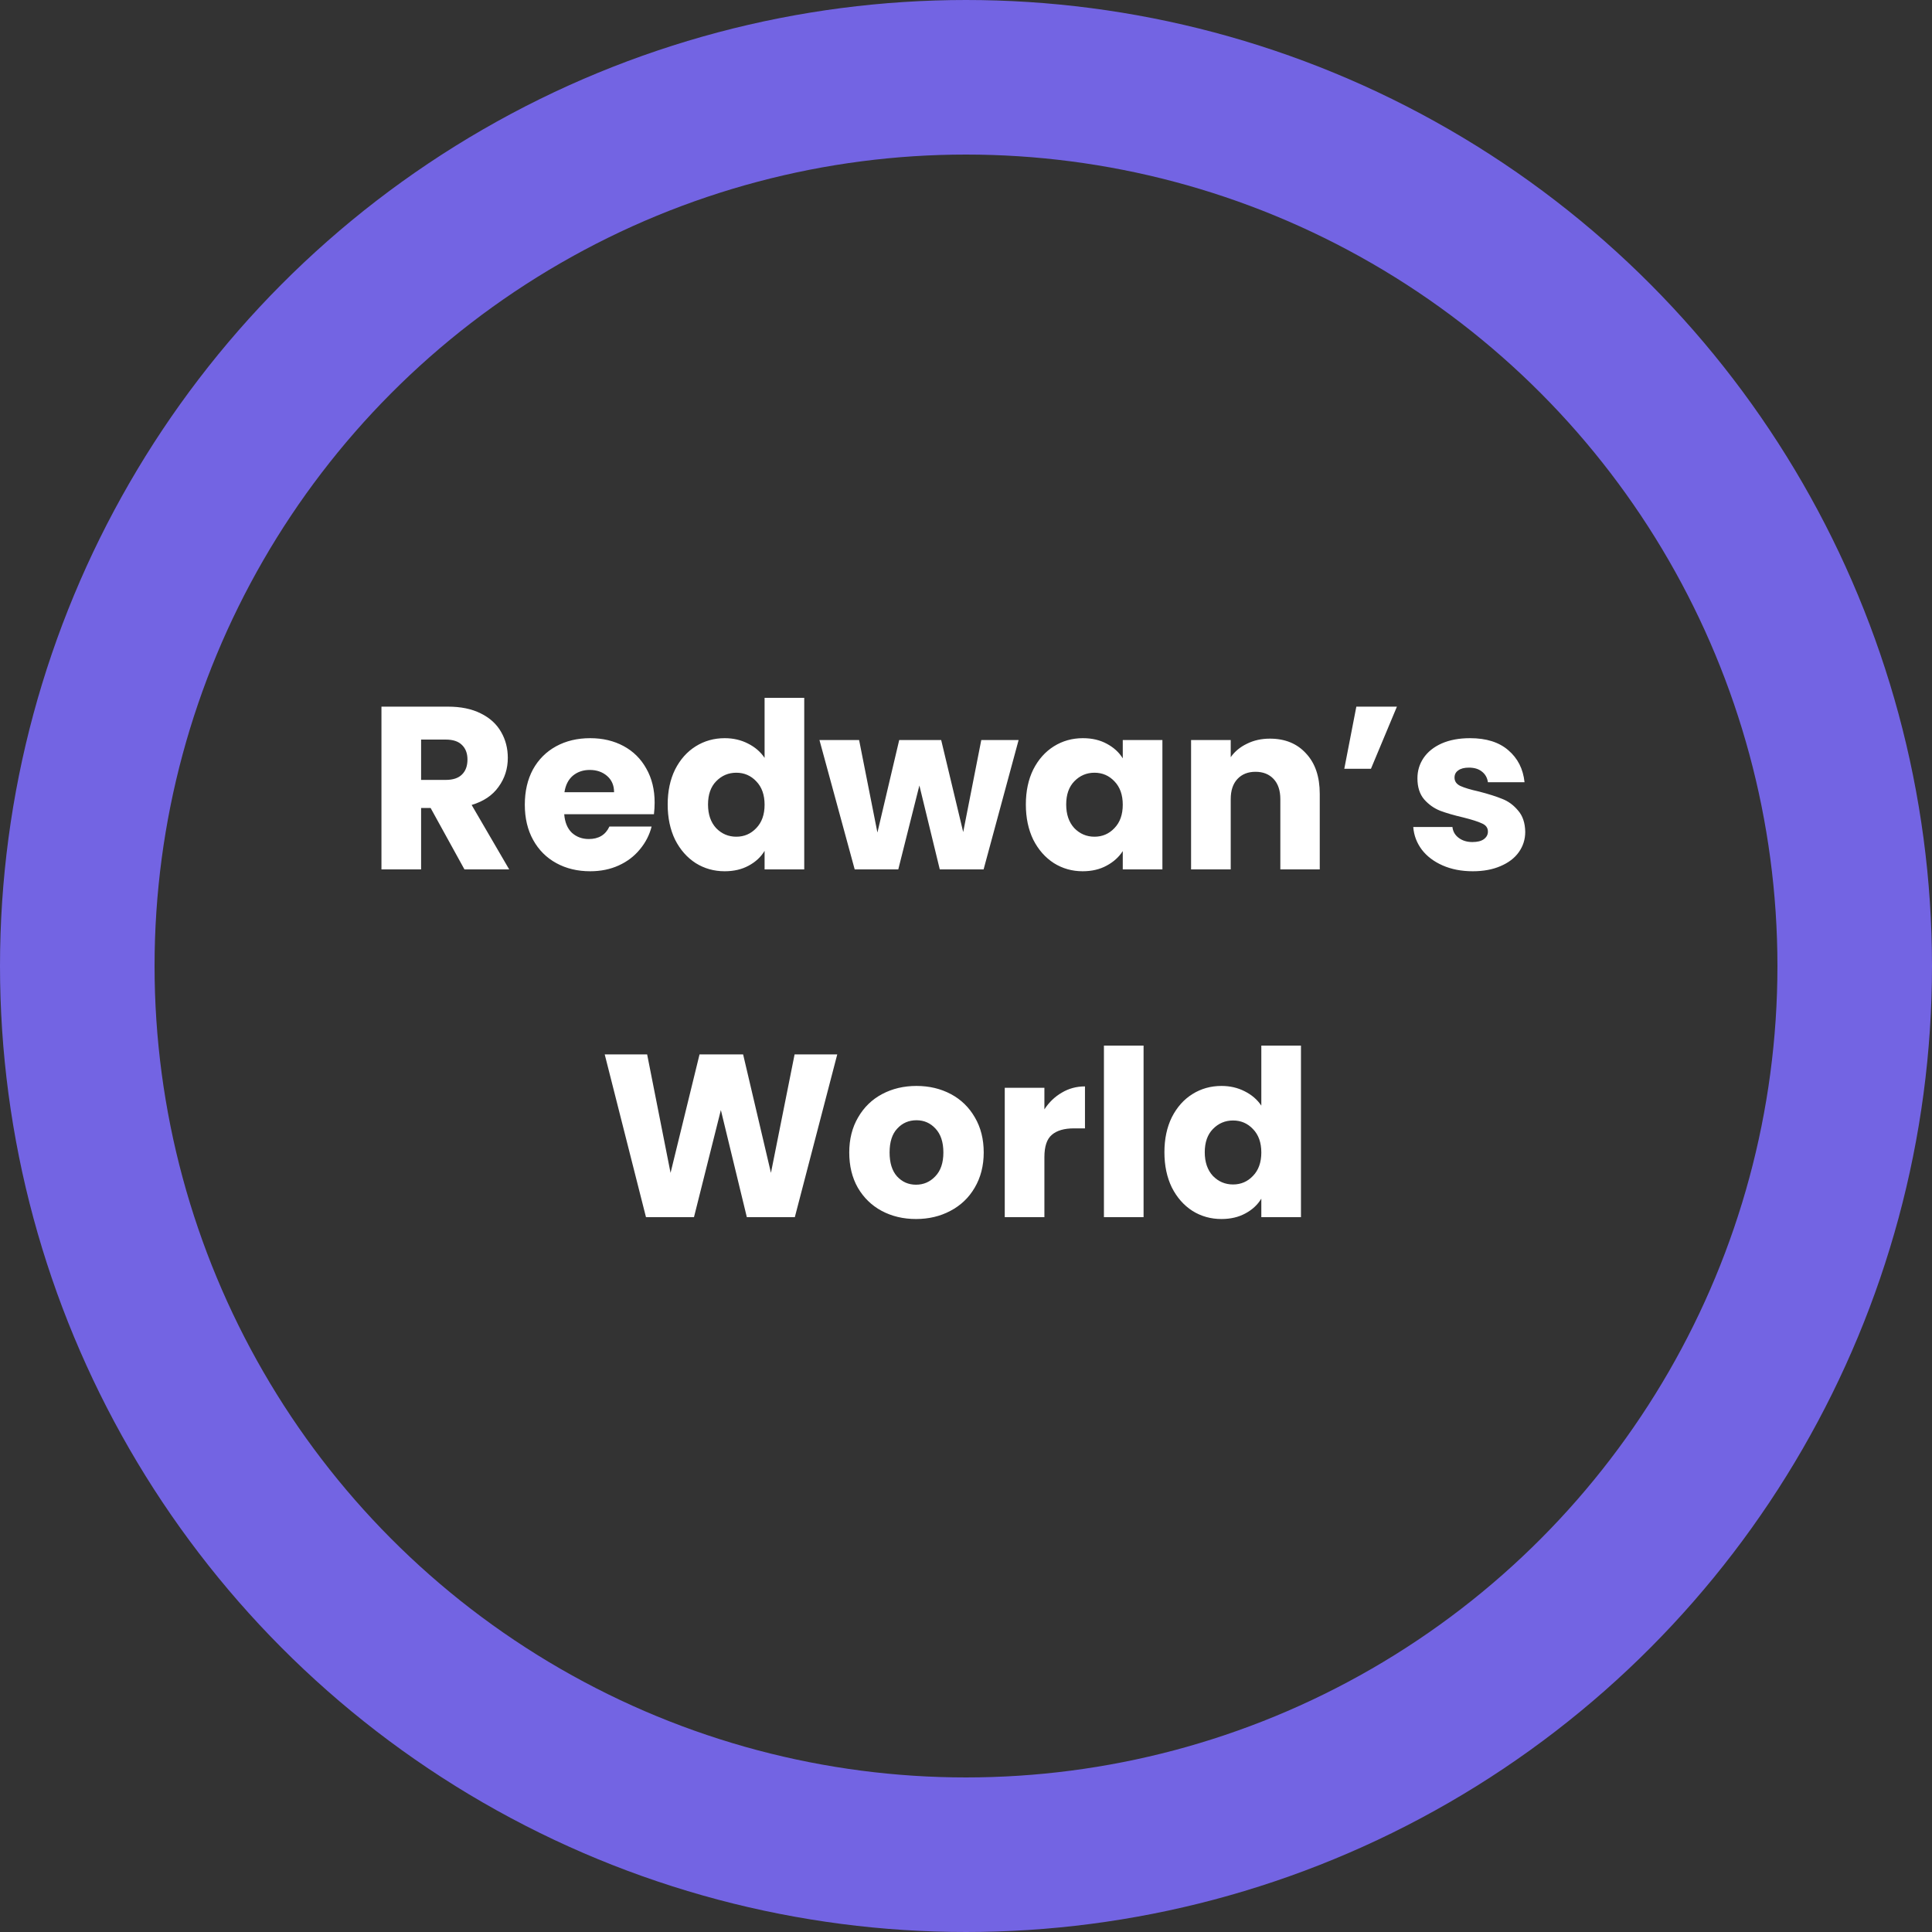 <svg width="100" height="100" viewBox="0 0 100 100" fill="none" xmlns="http://www.w3.org/2000/svg">
<rect x="0" y="0" width="100" height="100" fill="#333333" stroke="none"/>
<circle cx="50" cy="50" r="46" stroke="#7364E3" stroke-width="8"/>
<path d="M24.04 45L22.288 41.82H21.796V45H19.744V36.576H23.188C23.852 36.576 24.416 36.692 24.88 36.924C25.352 37.156 25.704 37.476 25.936 37.884C26.168 38.284 26.284 38.732 26.284 39.228C26.284 39.788 26.124 40.288 25.804 40.728C25.492 41.168 25.028 41.48 24.412 41.664L26.356 45H24.04ZM21.796 40.368H23.068C23.444 40.368 23.724 40.276 23.908 40.092C24.1 39.908 24.196 39.648 24.196 39.312C24.196 38.992 24.1 38.74 23.908 38.556C23.724 38.372 23.444 38.28 23.068 38.28H21.796V40.368ZM33.884 41.544C33.884 41.736 33.872 41.936 33.848 42.144H29.204C29.236 42.56 29.368 42.88 29.6 43.104C29.84 43.32 30.132 43.428 30.476 43.428C30.988 43.428 31.344 43.212 31.544 42.78H33.728C33.616 43.22 33.412 43.616 33.116 43.968C32.828 44.32 32.464 44.596 32.024 44.796C31.584 44.996 31.092 45.096 30.548 45.096C29.892 45.096 29.308 44.956 28.796 44.676C28.284 44.396 27.884 43.996 27.596 43.476C27.308 42.956 27.164 42.348 27.164 41.652C27.164 40.956 27.304 40.348 27.584 39.828C27.872 39.308 28.272 38.908 28.784 38.628C29.296 38.348 29.884 38.208 30.548 38.208C31.196 38.208 31.772 38.344 32.276 38.616C32.78 38.888 33.172 39.276 33.452 39.78C33.74 40.284 33.884 40.872 33.884 41.544ZM31.784 41.004C31.784 40.652 31.664 40.372 31.424 40.164C31.184 39.956 30.884 39.852 30.524 39.852C30.18 39.852 29.888 39.952 29.648 40.152C29.416 40.352 29.272 40.636 29.216 41.004H31.784ZM34.559 41.64C34.559 40.952 34.687 40.348 34.943 39.828C35.207 39.308 35.563 38.908 36.011 38.628C36.459 38.348 36.959 38.208 37.511 38.208C37.951 38.208 38.351 38.3 38.711 38.484C39.079 38.668 39.367 38.916 39.575 39.228V36.12H41.627V45H39.575V44.04C39.383 44.36 39.107 44.616 38.747 44.808C38.395 45 37.983 45.096 37.511 45.096C36.959 45.096 36.459 44.956 36.011 44.676C35.563 44.388 35.207 43.984 34.943 43.464C34.687 42.936 34.559 42.328 34.559 41.64ZM39.575 41.652C39.575 41.14 39.431 40.736 39.143 40.44C38.863 40.144 38.519 39.996 38.111 39.996C37.703 39.996 37.355 40.144 37.067 40.44C36.787 40.728 36.647 41.128 36.647 41.64C36.647 42.152 36.787 42.56 37.067 42.864C37.355 43.16 37.703 43.308 38.111 43.308C38.519 43.308 38.863 43.16 39.143 42.864C39.431 42.568 39.575 42.164 39.575 41.652ZM52.723 38.304L50.911 45H48.643L47.587 40.656L46.495 45H44.239L42.415 38.304H44.467L45.415 43.092L46.543 38.304H48.715L49.855 43.068L50.791 38.304H52.723ZM53.098 41.64C53.098 40.952 53.226 40.348 53.482 39.828C53.746 39.308 54.102 38.908 54.55 38.628C54.998 38.348 55.498 38.208 56.05 38.208C56.522 38.208 56.934 38.304 57.286 38.496C57.646 38.688 57.922 38.94 58.114 39.252V38.304H60.166V45H58.114V44.052C57.914 44.364 57.634 44.616 57.274 44.808C56.922 45 56.51 45.096 56.038 45.096C55.494 45.096 54.998 44.956 54.55 44.676C54.102 44.388 53.746 43.984 53.482 43.464C53.226 42.936 53.098 42.328 53.098 41.64ZM58.114 41.652C58.114 41.14 57.97 40.736 57.682 40.44C57.402 40.144 57.058 39.996 56.65 39.996C56.242 39.996 55.894 40.144 55.606 40.44C55.326 40.728 55.186 41.128 55.186 41.64C55.186 42.152 55.326 42.56 55.606 42.864C55.894 43.16 56.242 43.308 56.65 43.308C57.058 43.308 57.402 43.16 57.682 42.864C57.97 42.568 58.114 42.164 58.114 41.652ZM65.73 38.232C66.514 38.232 67.138 38.488 67.602 39C68.074 39.504 68.31 40.2 68.31 41.088V45H66.27V41.364C66.27 40.916 66.154 40.568 65.922 40.32C65.69 40.072 65.378 39.948 64.986 39.948C64.594 39.948 64.282 40.072 64.05 40.32C63.818 40.568 63.702 40.916 63.702 41.364V45H61.65V38.304H63.702V39.192C63.91 38.896 64.19 38.664 64.542 38.496C64.894 38.32 65.29 38.232 65.73 38.232ZM70.204 36.576H72.304L70.96 39.792H69.58L70.204 36.576ZM76.234 45.096C75.65 45.096 75.13 44.996 74.674 44.796C74.218 44.596 73.858 44.324 73.594 43.98C73.33 43.628 73.182 43.236 73.15 42.804H75.178C75.202 43.036 75.31 43.224 75.502 43.368C75.694 43.512 75.93 43.584 76.21 43.584C76.466 43.584 76.662 43.536 76.798 43.44C76.942 43.336 77.014 43.204 77.014 43.044C77.014 42.852 76.914 42.712 76.714 42.624C76.514 42.528 76.19 42.424 75.742 42.312C75.262 42.2 74.862 42.084 74.542 41.964C74.222 41.836 73.946 41.64 73.714 41.376C73.482 41.104 73.366 40.74 73.366 40.284C73.366 39.9 73.47 39.552 73.678 39.24C73.894 38.92 74.206 38.668 74.614 38.484C75.03 38.3 75.522 38.208 76.09 38.208C76.93 38.208 77.59 38.416 78.07 38.832C78.558 39.248 78.838 39.8 78.91 40.488H77.014C76.982 40.256 76.878 40.072 76.702 39.936C76.534 39.8 76.31 39.732 76.03 39.732C75.79 39.732 75.606 39.78 75.478 39.876C75.35 39.964 75.286 40.088 75.286 40.248C75.286 40.44 75.386 40.584 75.586 40.68C75.794 40.776 76.114 40.872 76.546 40.968C77.042 41.096 77.446 41.224 77.758 41.352C78.07 41.472 78.342 41.672 78.574 41.952C78.814 42.224 78.938 42.592 78.946 43.056C78.946 43.448 78.834 43.8 78.61 44.112C78.394 44.416 78.078 44.656 77.662 44.832C77.254 45.008 76.778 45.096 76.234 45.096Z" fill="white"/>
<path d="M43.336 54.576L41.14 63H38.656L37.312 57.456L35.92 63H33.436L31.3 54.576H33.496L34.708 60.708L36.208 54.576H38.464L39.904 60.708L41.128 54.576H43.336ZM47.413 63.096C46.757 63.096 46.165 62.956 45.637 62.676C45.117 62.396 44.705 61.996 44.401 61.476C44.105 60.956 43.957 60.348 43.957 59.652C43.957 58.964 44.109 58.36 44.413 57.84C44.717 57.312 45.133 56.908 45.661 56.628C46.189 56.348 46.781 56.208 47.437 56.208C48.093 56.208 48.685 56.348 49.213 56.628C49.741 56.908 50.157 57.312 50.461 57.84C50.765 58.36 50.917 58.964 50.917 59.652C50.917 60.34 50.761 60.948 50.449 61.476C50.145 61.996 49.725 62.396 49.189 62.676C48.661 62.956 48.069 63.096 47.413 63.096ZM47.413 61.32C47.805 61.32 48.137 61.176 48.409 60.888C48.689 60.6 48.829 60.188 48.829 59.652C48.829 59.116 48.693 58.704 48.421 58.416C48.157 58.128 47.829 57.984 47.437 57.984C47.037 57.984 46.705 58.128 46.441 58.416C46.177 58.696 46.045 59.108 46.045 59.652C46.045 60.188 46.173 60.6 46.429 60.888C46.693 61.176 47.021 61.32 47.413 61.32ZM54.058 57.42C54.298 57.052 54.598 56.764 54.958 56.556C55.318 56.34 55.718 56.232 56.158 56.232V58.404H55.594C55.082 58.404 54.698 58.516 54.442 58.74C54.186 58.956 54.058 59.34 54.058 59.892V63H52.006V56.304H54.058V57.42ZM59.191 54.12V63H57.139V54.12H59.191ZM60.27 59.64C60.27 58.952 60.398 58.348 60.654 57.828C60.918 57.308 61.274 56.908 61.722 56.628C62.17 56.348 62.67 56.208 63.222 56.208C63.662 56.208 64.062 56.3 64.422 56.484C64.79 56.668 65.078 56.916 65.286 57.228V54.12H67.338V63H65.286V62.04C65.094 62.36 64.818 62.616 64.458 62.808C64.106 63 63.694 63.096 63.222 63.096C62.67 63.096 62.17 62.956 61.722 62.676C61.274 62.388 60.918 61.984 60.654 61.464C60.398 60.936 60.27 60.328 60.27 59.64ZM65.286 59.652C65.286 59.14 65.142 58.736 64.854 58.44C64.574 58.144 64.23 57.996 63.822 57.996C63.414 57.996 63.066 58.144 62.778 58.44C62.498 58.728 62.358 59.128 62.358 59.64C62.358 60.152 62.498 60.56 62.778 60.864C63.066 61.16 63.414 61.308 63.822 61.308C64.23 61.308 64.574 61.16 64.854 60.864C65.142 60.568 65.286 60.164 65.286 59.652Z" fill="white"/>
</svg>

